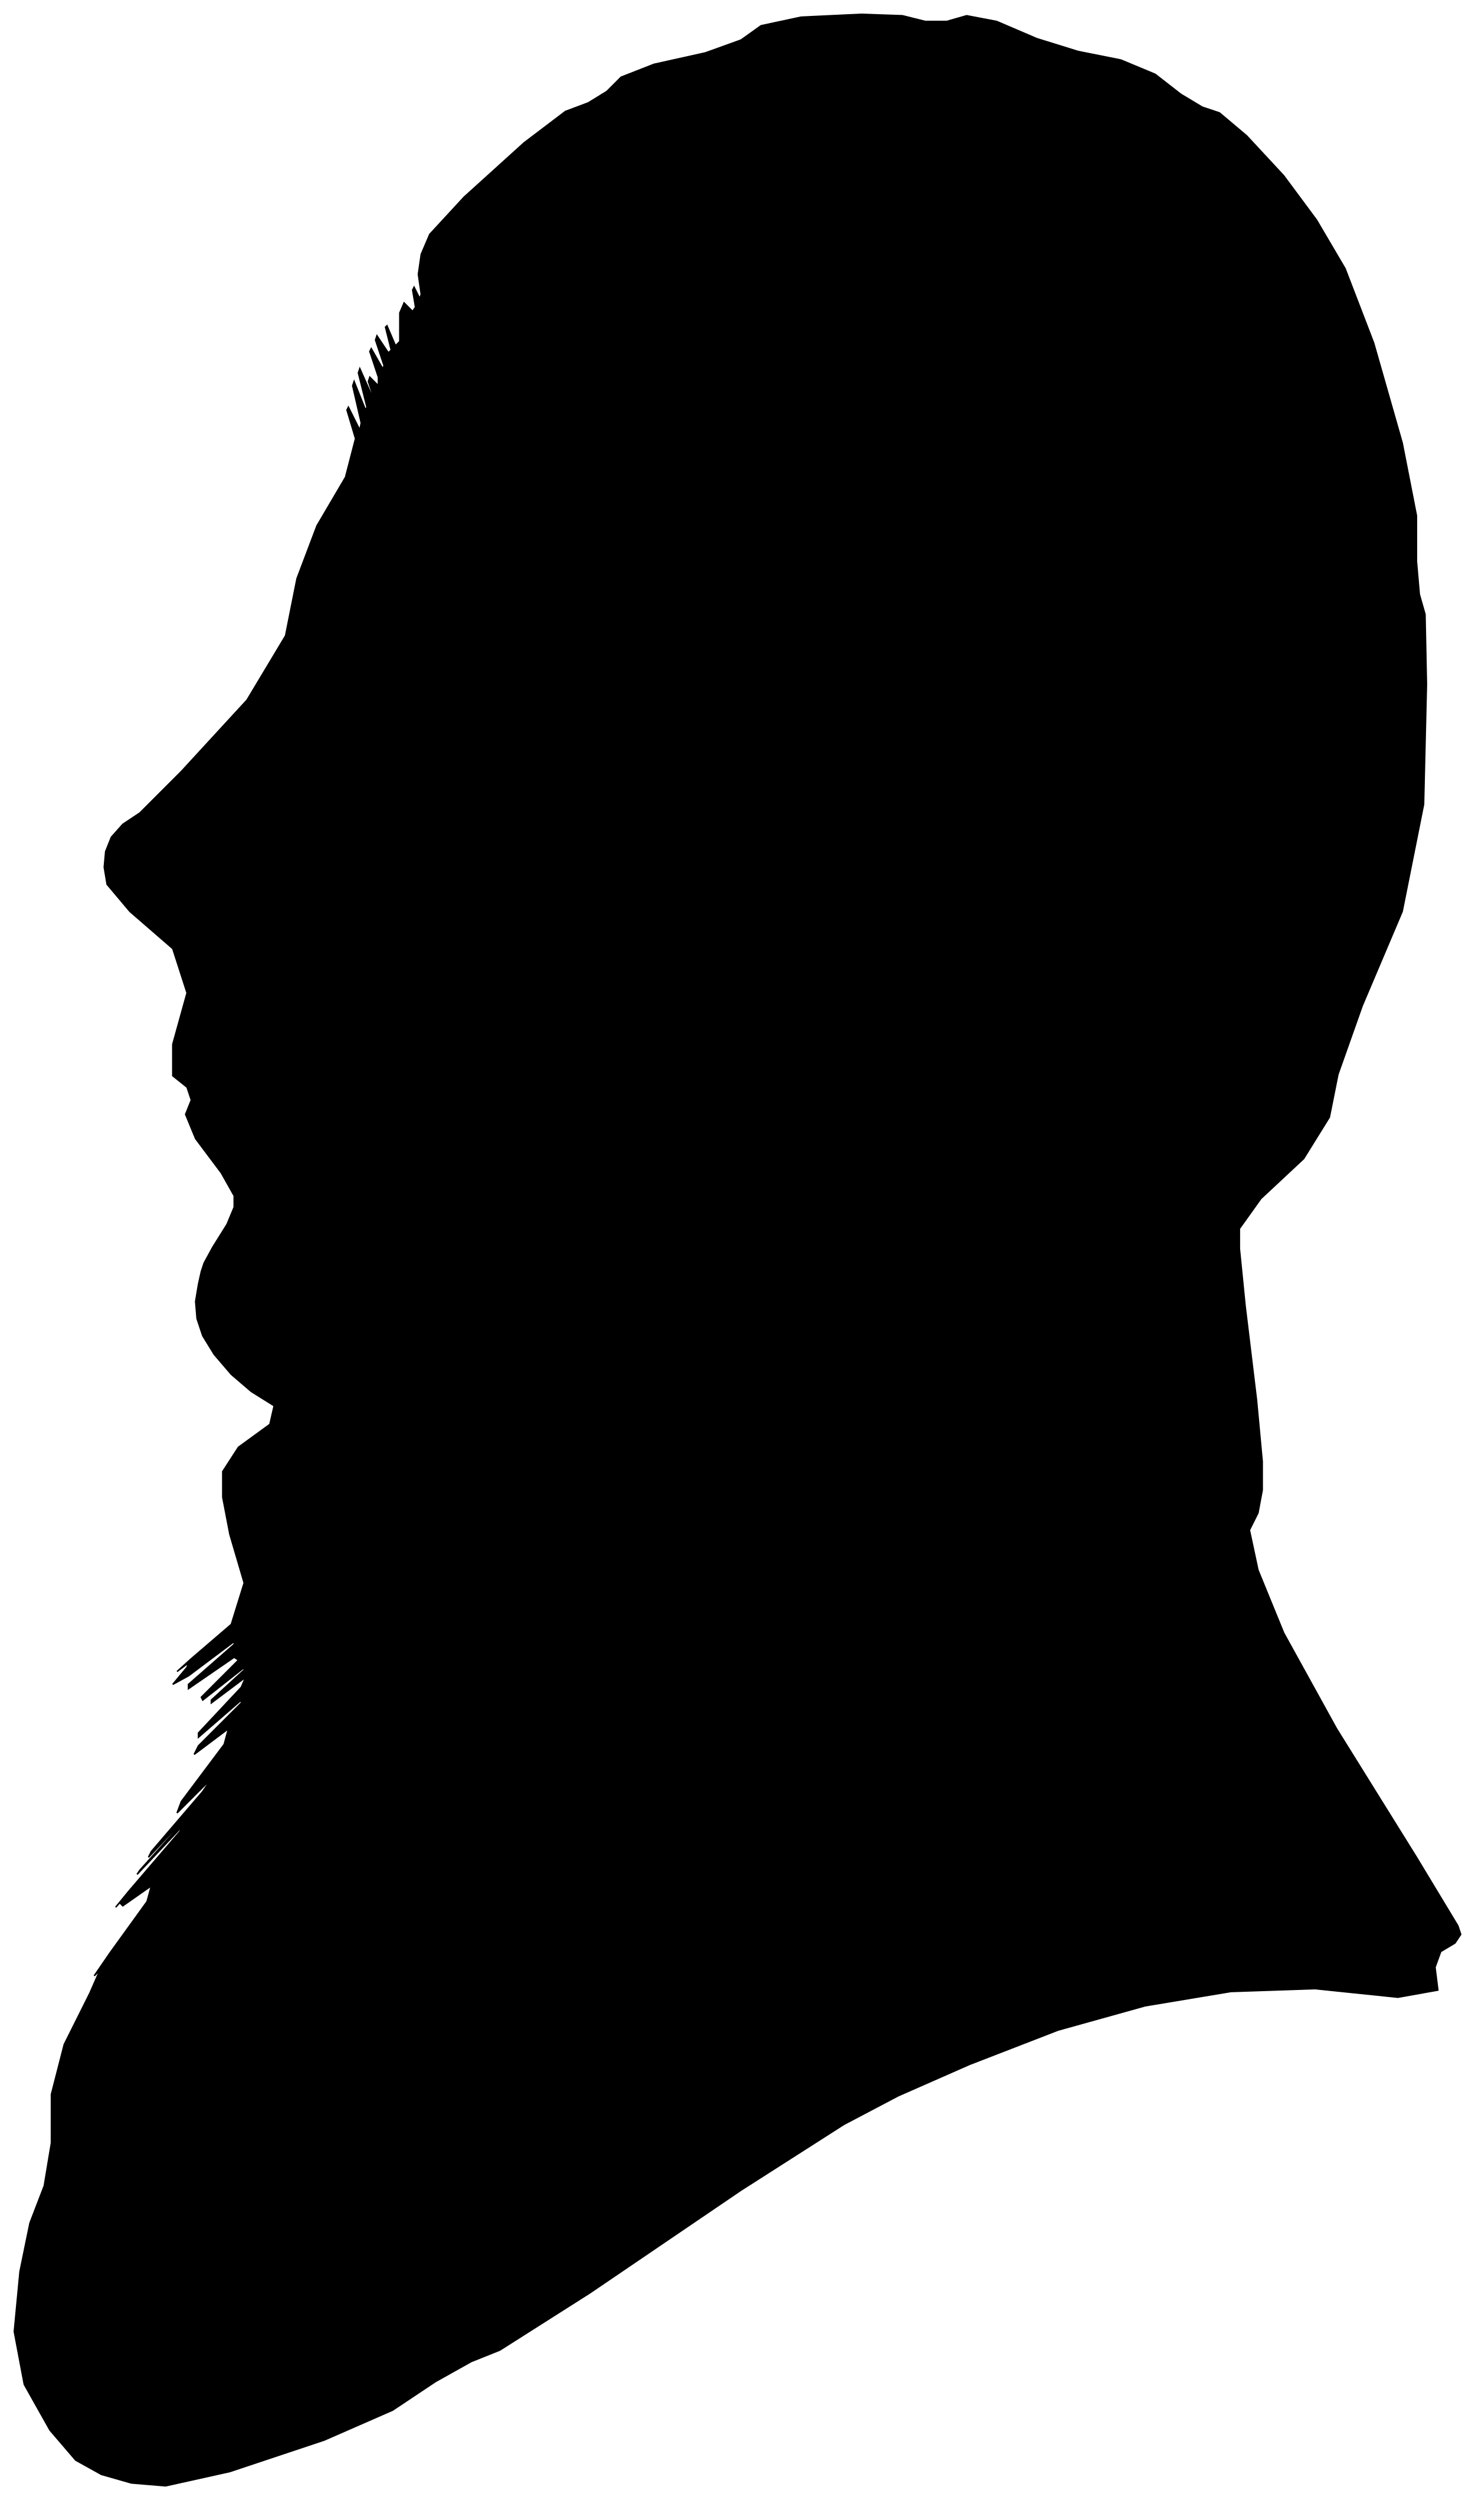 <?xml version="1.0" encoding="UTF-8"?>
<svg xmlns="http://www.w3.org/2000/svg" viewBox="222.00 85.00 1033.00 1750.00">
  <path d="M 371.00 958.00 L 381.00 942.00 L 386.00 930.00 L 386.00 922.00 L 377.00 906.00 L 359.00 882.00 L 352.00 865.00 L 356.00 855.00 L 353.00 846.00 L 343.00 838.00 L 343.00 816.00 L 353.00 780.00 L 343.00 749.00 L 313.00 723.00 L 297.00 704.00 L 295.00 692.00 L 296.00 681.00 L 300.00 671.00 L 308.00 662.00 L 320.00 654.00 L 349.00 625.00 L 395.00 575.00 L 422.00 530.00 L 430.00 490.00 L 444.00 453.00 L 464.00 419.00 L 471.00 392.00 L 465.00 372.00 L 466.00 370.00 L 474.00 386.00 L 475.00 381.00 L 469.00 355.00 L 470.00 352.00 L 478.00 372.00 L 479.00 370.00 L 473.00 346.00 L 474.00 343.00 L 482.00 361.00 L 484.00 364.00 L 480.00 352.00 L 481.00 349.00 L 487.00 355.00 L 487.00 349.00 L 481.00 331.00 L 482.00 329.00 L 490.00 343.00 L 491.00 341.00 L 485.00 323.00 L 486.00 320.00 L 494.00 332.00 L 496.00 330.00 L 492.00 314.00 L 493.00 313.00 L 499.00 327.00 L 502.00 324.00 L 502.00 304.00 L 505.00 297.00 L 511.00 303.00 L 513.00 300.00 L 511.00 288.00 L 512.00 286.00 L 516.00 294.00 L 517.00 291.00 L 515.00 277.00 L 517.00 263.00 L 523.00 249.00 L 547.00 223.00 L 589.00 185.00 L 618.00 163.00 L 634.00 157.00 L 647.00 149.00 L 657.00 139.00 L 680.00 130.00 L 716.00 122.00 L 741.00 113.00 L 755.00 103.00 L 783.00 97.00 L 825.00 95.00 L 854.00 96.00 L 870.00 100.00 L 885.00 100.00 L 899.00 96.00 L 920.00 100.00 L 948.00 112.00 L 977.00 121.00 L 1007.00 127.00 L 1031.00 137.00 L 1049.00 151.00 L 1064.00 160.00 L 1076.00 164.00 L 1095.00 180.00 L 1121.00 208.00 L 1144.00 239.00 L 1164.00 273.00 L 1184.00 325.00 L 1204.00 395.00 L 1214.00 446.00 L 1214.00 478.00 L 1216.00 501.00 L 1220.00 515.00 L 1221.00 564.00 L 1219.00 648.00 L 1204.00 723.00 L 1176.00 789.00 L 1159.00 837.00 L 1153.00 867.00 L 1135.00 896.00 L 1105.00 924.00 L 1090.00 945.00 L 1090.00 959.00 L 1094.00 999.00 L 1102.00 1065.00 L 1106.00 1108.00 L 1106.00 1128.00 L 1103.00 1144.00 L 1097.00 1156.00 L 1103.00 1184.00 L 1121.00 1228.00 L 1158.00 1295.00 L 1214.00 1385.00 L 1243.00 1433.00 L 1245.00 1439.00 L 1241.00 1445.00 L 1231.00 1451.00 L 1227.00 1462.00 L 1229.00 1478.00 L 1201.00 1483.00 L 1143.00 1477.00 L 1084.00 1479.00 L 1024.00 1489.00 L 963.00 1506.00 L 901.00 1530.00 L 851.00 1552.00 L 813.00 1572.00 L 741.00 1618.00 L 635.00 1690.00 L 572.00 1730.00 L 552.00 1738.00 L 527.00 1752.00 L 497.00 1772.00 L 449.00 1793.00 L 383.00 1815.00 L 338.00 1825.00 L 314.00 1823.00 L 293.00 1817.00 L 275.00 1807.00 L 257.00 1786.00 L 239.00 1754.00 L 232.00 1717.00 L 236.00 1675.00 L 243.00 1641.00 L 253.00 1615.00 L 258.00 1585.00 L 258.00 1551.00 L 267.00 1516.00 L 285.00 1480.00 L 292.00 1464.00 L 288.00 1468.00 L 299.00 1452.00 L 325.00 1416.00 L 328.00 1405.00 L 308.00 1419.00 L 306.00 1417.00 L 322.00 1399.00 L 321.00 1400.00 L 303.00 1420.00 L 312.00 1409.00 L 348.00 1367.00 L 350.00 1363.00 L 318.00 1397.00 L 320.00 1394.00 L 356.00 1354.00 L 358.00 1351.00 L 326.00 1385.00 L 328.00 1381.00 L 364.00 1339.00 L 370.00 1330.00 L 346.00 1354.00 L 349.00 1346.00 L 379.00 1306.00 L 382.00 1295.00 L 358.00 1313.00 L 361.00 1307.00 L 391.00 1277.00 L 391.00 1275.00 L 361.00 1301.00 L 361.00 1298.00 L 391.00 1266.00 L 394.00 1259.00 L 370.00 1277.00 L 370.00 1275.00 L 394.00 1253.00 L 392.00 1253.00 L 364.00 1275.00 L 363.00 1273.00 L 389.00 1247.00 L 386.00 1245.00 L 354.00 1267.00 L 354.00 1264.00 L 386.00 1236.00 L 386.00 1234.00 L 354.00 1258.00 L 343.00 1264.00 L 353.00 1252.00 L 354.00 1249.00 L 346.00 1255.00 L 356.00 1246.00 L 384.00 1222.00 L 393.00 1193.00 L 383.00 1159.00 L 378.00 1133.00 L 378.00 1115.00 L 389.00 1098.00 L 411.00 1082.00 L 414.00 1069.00 L 398.00 1059.00 L 384.00 1047.00 L 372.00 1033.00 L 364.00 1020.00 L 360.00 1008.00 L 359.00 996.00 L 361.00 984.00 L 363.00 975.00 L 365.00 969.00 L 371.00 958.00 Z" fill="black" stroke="black" stroke-width="1"/>
</svg>